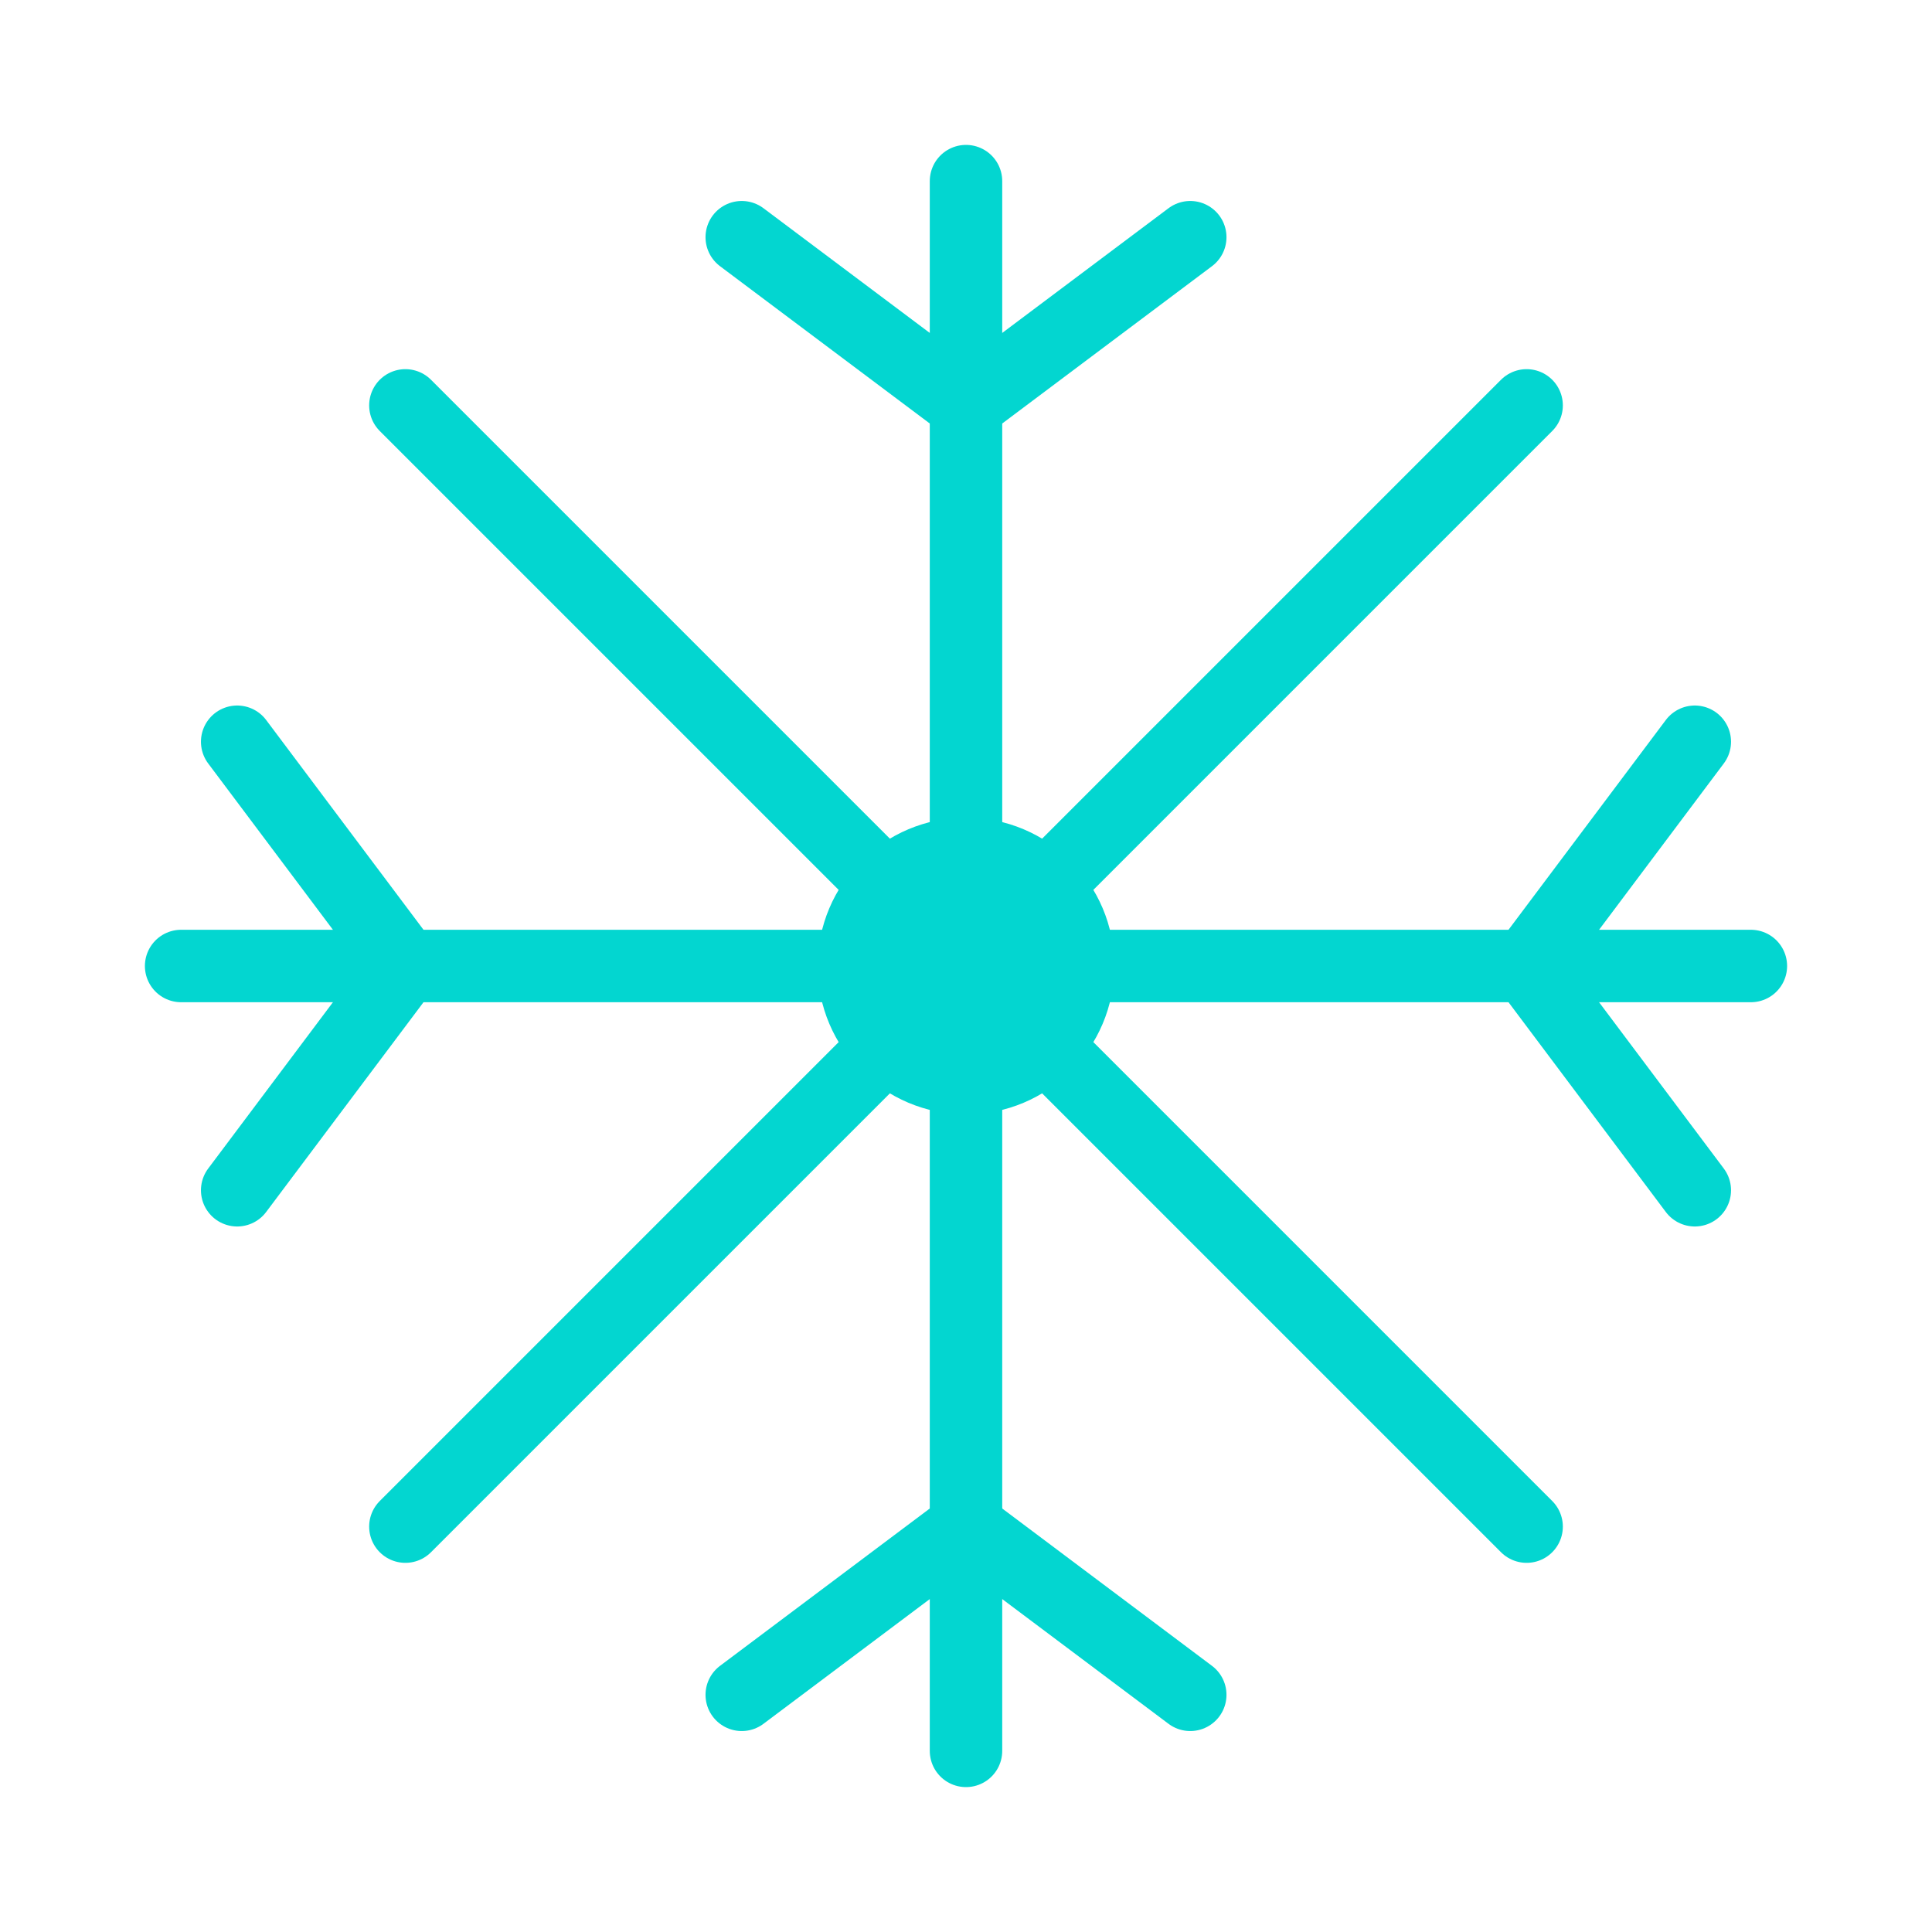 <svg width="80" height="80" viewBox="0 0 80 80" fill="none" xmlns="http://www.w3.org/2000/svg">
<g id="3741358_cold_snow_snowflake_icon 1">
<g id="Snow">
<g id="Group">
<g id="Group_2">
<path id="Path-12" d="M30.714 9.822L40 16.786L49.286 9.822M70.178 30.714L63.214 40L70.178 49.286M49.286 70.179L40 63.214L30.714 70.179M9.821 49.286L16.786 40L9.821 30.714" stroke="#03D6D0" stroke-width="3" stroke-linecap="round"/>
<path id="Oval-9" d="M40 44.643C42.564 44.643 44.643 42.564 44.643 40C44.643 37.436 42.564 35.357 40 35.357C37.436 35.357 35.357 37.436 35.357 40C35.357 42.564 37.436 44.643 40 44.643Z" stroke="#03D6D0" stroke-width="3"/>
<path id="Path-13" d="M40 7.5V72.5" stroke="#03D6D0" stroke-width="3" stroke-linecap="round"/>
<path id="Path-14" d="M7.5 40H72.5" stroke="#03D6D0" stroke-width="3" stroke-linecap="round"/>
<path id="Path-16" d="M16.786 16.786L63.214 63.214" stroke="#03D6D0" stroke-width="3" stroke-linecap="round"/>
<path id="Path-17" d="M16.786 63.214L63.214 16.786" stroke="#03D6D0" stroke-width="3" stroke-linecap="round"/>
</g>
</g>
</g>
</g>
</svg>

